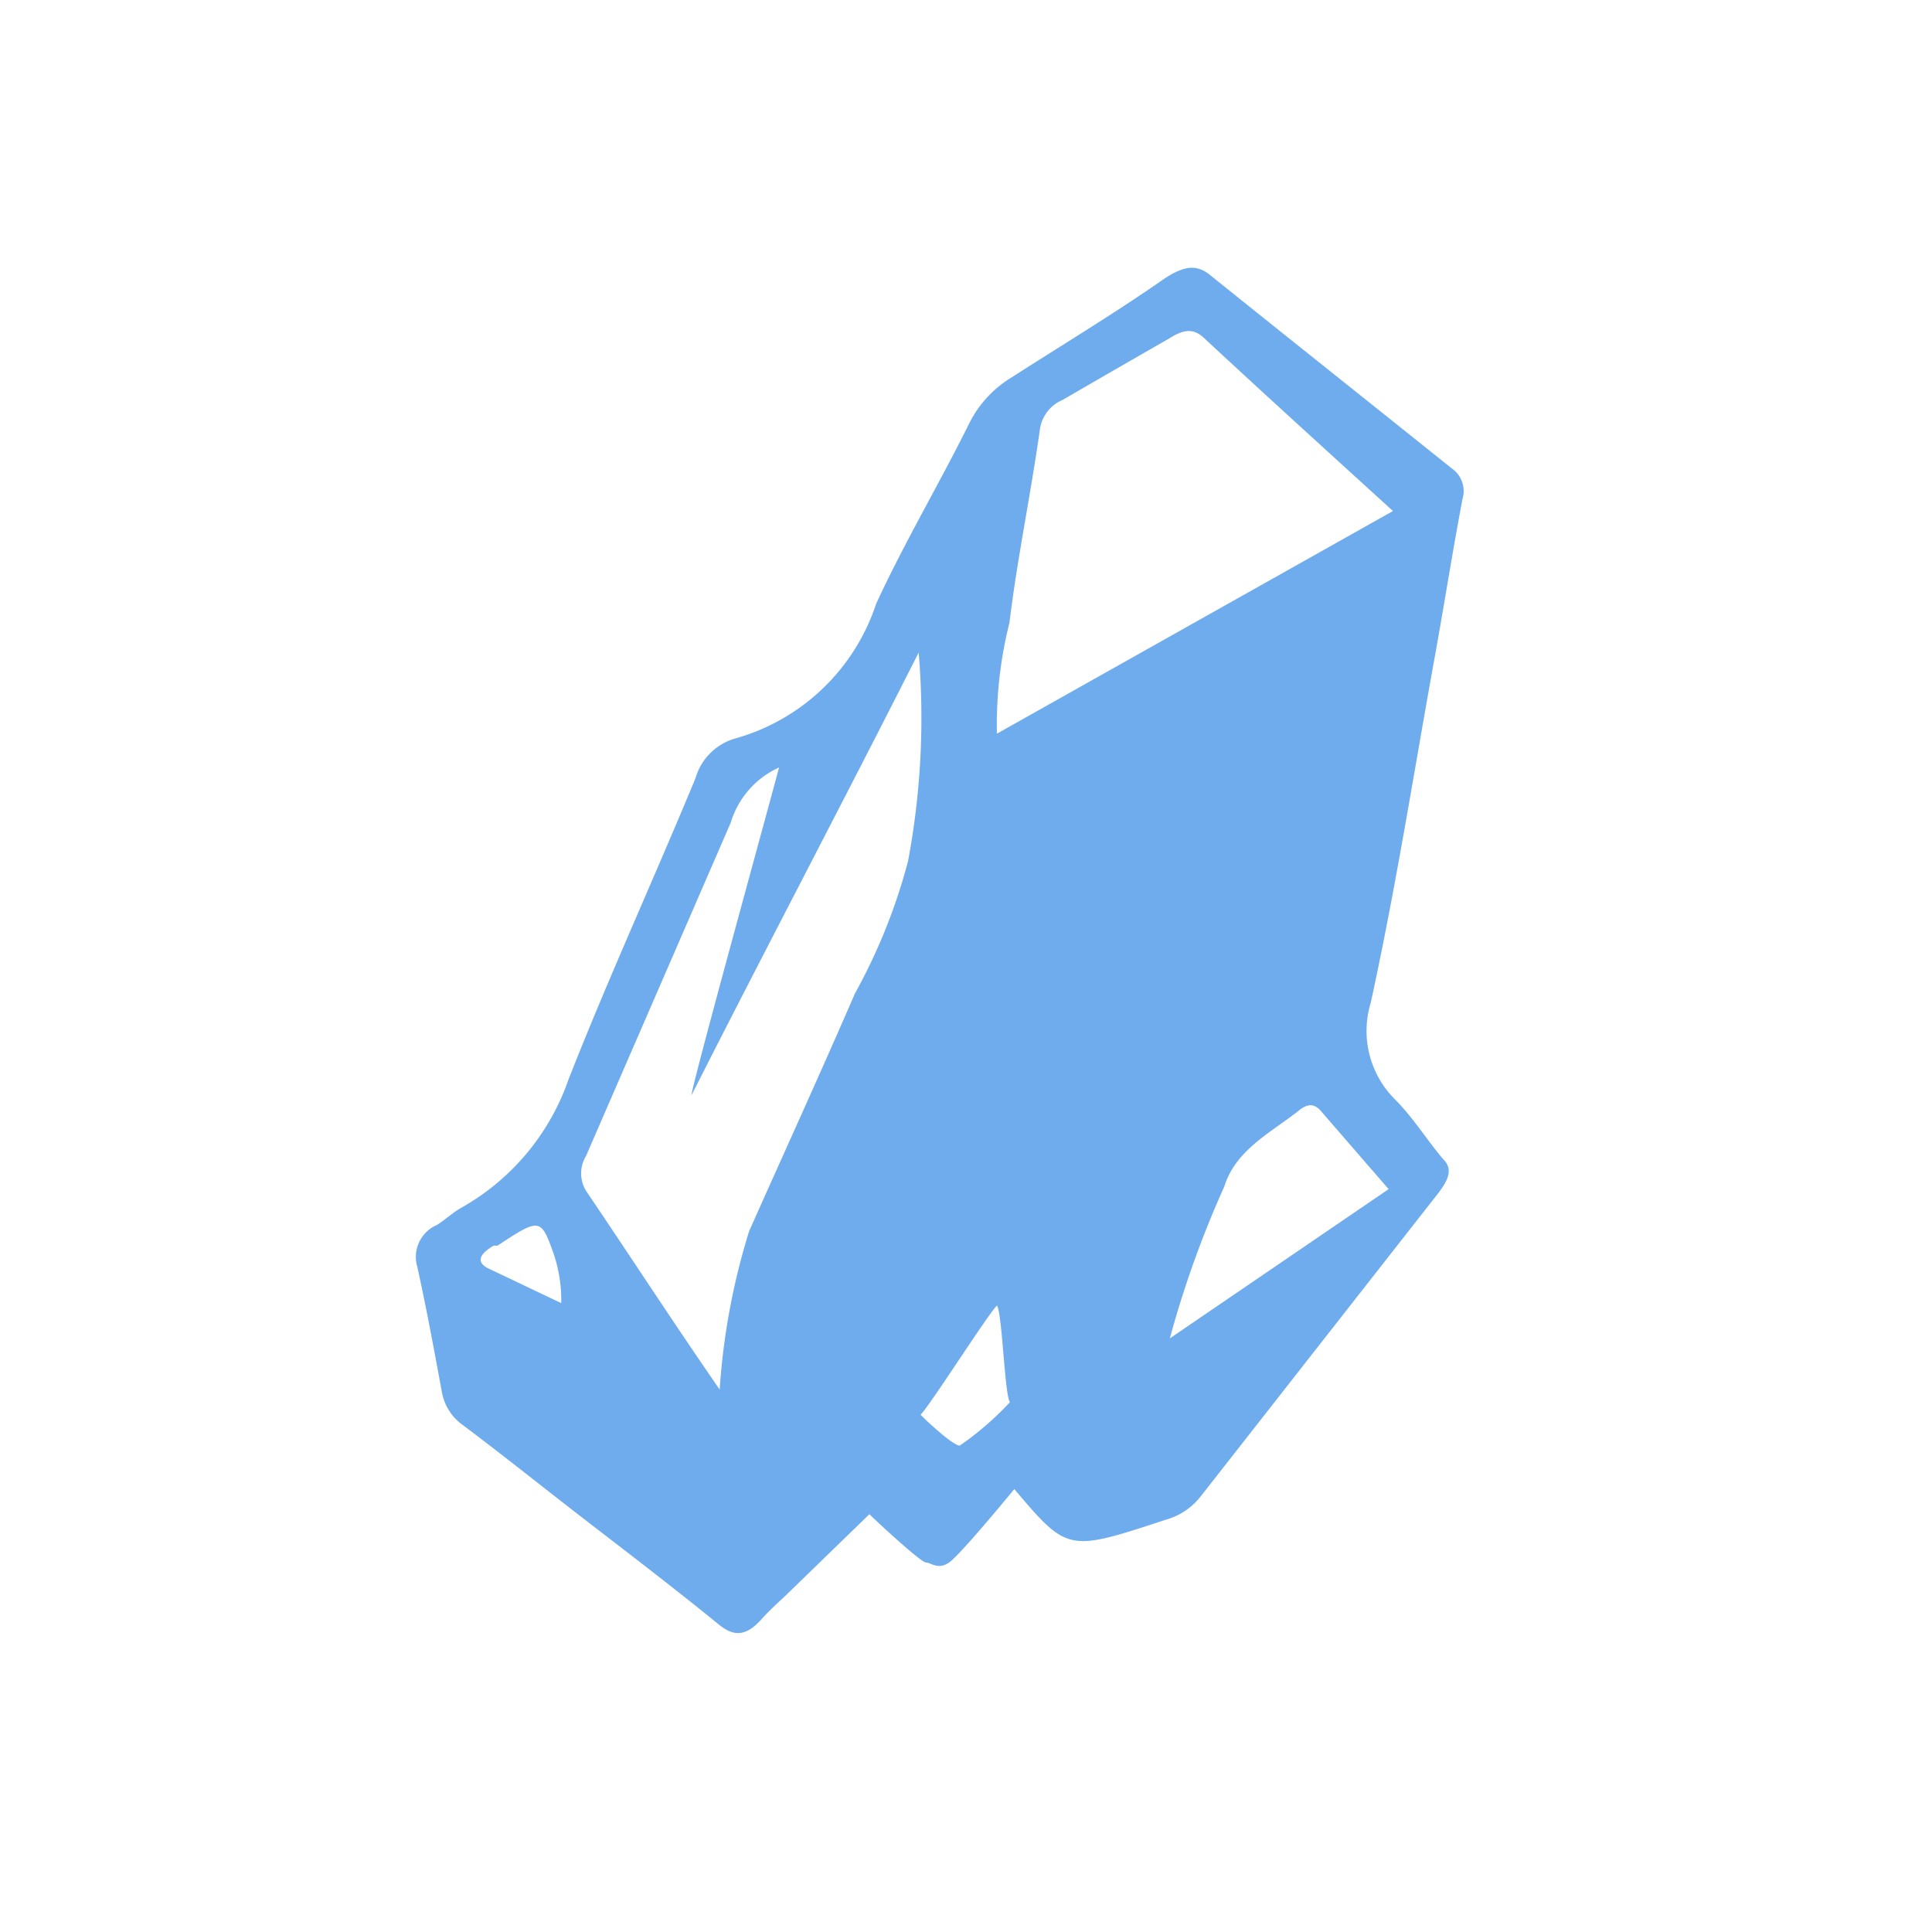 <svg xmlns="http://www.w3.org/2000/svg" class="HeroAbility-icon HeroAbility-icon--hoverState" viewBox="0 0 40 40" preserveAspectRatio="xMidYMid meet"><path fill="#6faced" id="_Compound_Path_" data-name="&lt;Compound Path&gt;" d="M29.88,24c-.34-.4-.62-.86-1-1.24a2,2,0,0,1-.5-2c.52-2.38.89-4.76,1.32-7.13.2-1.1.37-2.2.58-3.3a.57.57,0,0,0-.22-.63c-1.66-1.33-3.32-2.65-5-4-.29-.24-.55-.19-.94.06-1,.7-2.11,1.37-3.17,2.05a2.32,2.32,0,0,0-.88.95c-.62,1.25-1.35,2.48-1.93,3.74a4.29,4.29,0,0,1-2.92,2.79,1.2,1.2,0,0,0-.82.82c-.86,2.08-1.81,4.15-2.63,6.24A4.88,4.88,0,0,1,9.56,25c-.18.1-.34.25-.51.36a.72.72,0,0,0-.41.87c.19.86.35,1.73.51,2.6a1.07,1.07,0,0,0,.44.68c.84.63,1.66,1.29,2.49,1.93s1.89,1.45,2.81,2.2c.3.24.55.25.88-.12.16-.18.34-.34.51-.5L18,31.35c.16.16,1.07,1,1.17,1s.25.16.48,0S20.86,31,21,30.83h0c1.11,1.31,1.11,1.3,3.15.63a1.38,1.38,0,0,0,.71-.48q2.46-3.14,4.92-6.28C30,24.41,30.08,24.2,29.88,24ZM10.15,26.28c-.28-.12-.27-.29.07-.49l.08,0c.88-.58.9-.58,1.17.19a3,3,0,0,1,.15,1Zm7.55-5.71c-.71,1.64-1.46,3.28-2.19,4.92a14.18,14.18,0,0,0-.61,3.28c-1-1.45-1.87-2.79-2.77-4.12a.69.69,0,0,1,0-.71l3-6.91a1.83,1.83,0,0,1,1-1.14c-.43,1.6-1.86,6.78-1.81,6.78,1.42-2.81,3.24-6.27,4.7-9.16a16.08,16.08,0,0,1-.22,4.32A11.92,11.92,0,0,1,17.7,20.57Zm2.17,9.36c-.14,0-.72-.54-.81-.64.2-.2,1.38-2.06,1.58-2.26.11.14.16,1.87.27,2A6.28,6.28,0,0,1,19.87,29.93Zm.77-14.74a8.71,8.71,0,0,1,.26-2.3c.16-1.32.44-2.65.63-4A.78.78,0,0,1,22,8.28Q23.12,7.63,24.22,7c.3-.19.5-.2.71,0,1.27,1.18,2.56,2.35,3.91,3.58Zm3.58,12.52a21.23,21.23,0,0,1,1.13-3.15c.24-.77,1-1.13,1.57-1.59.19-.14.3-.09.4,0l1.43,1.65Z"></path></svg>